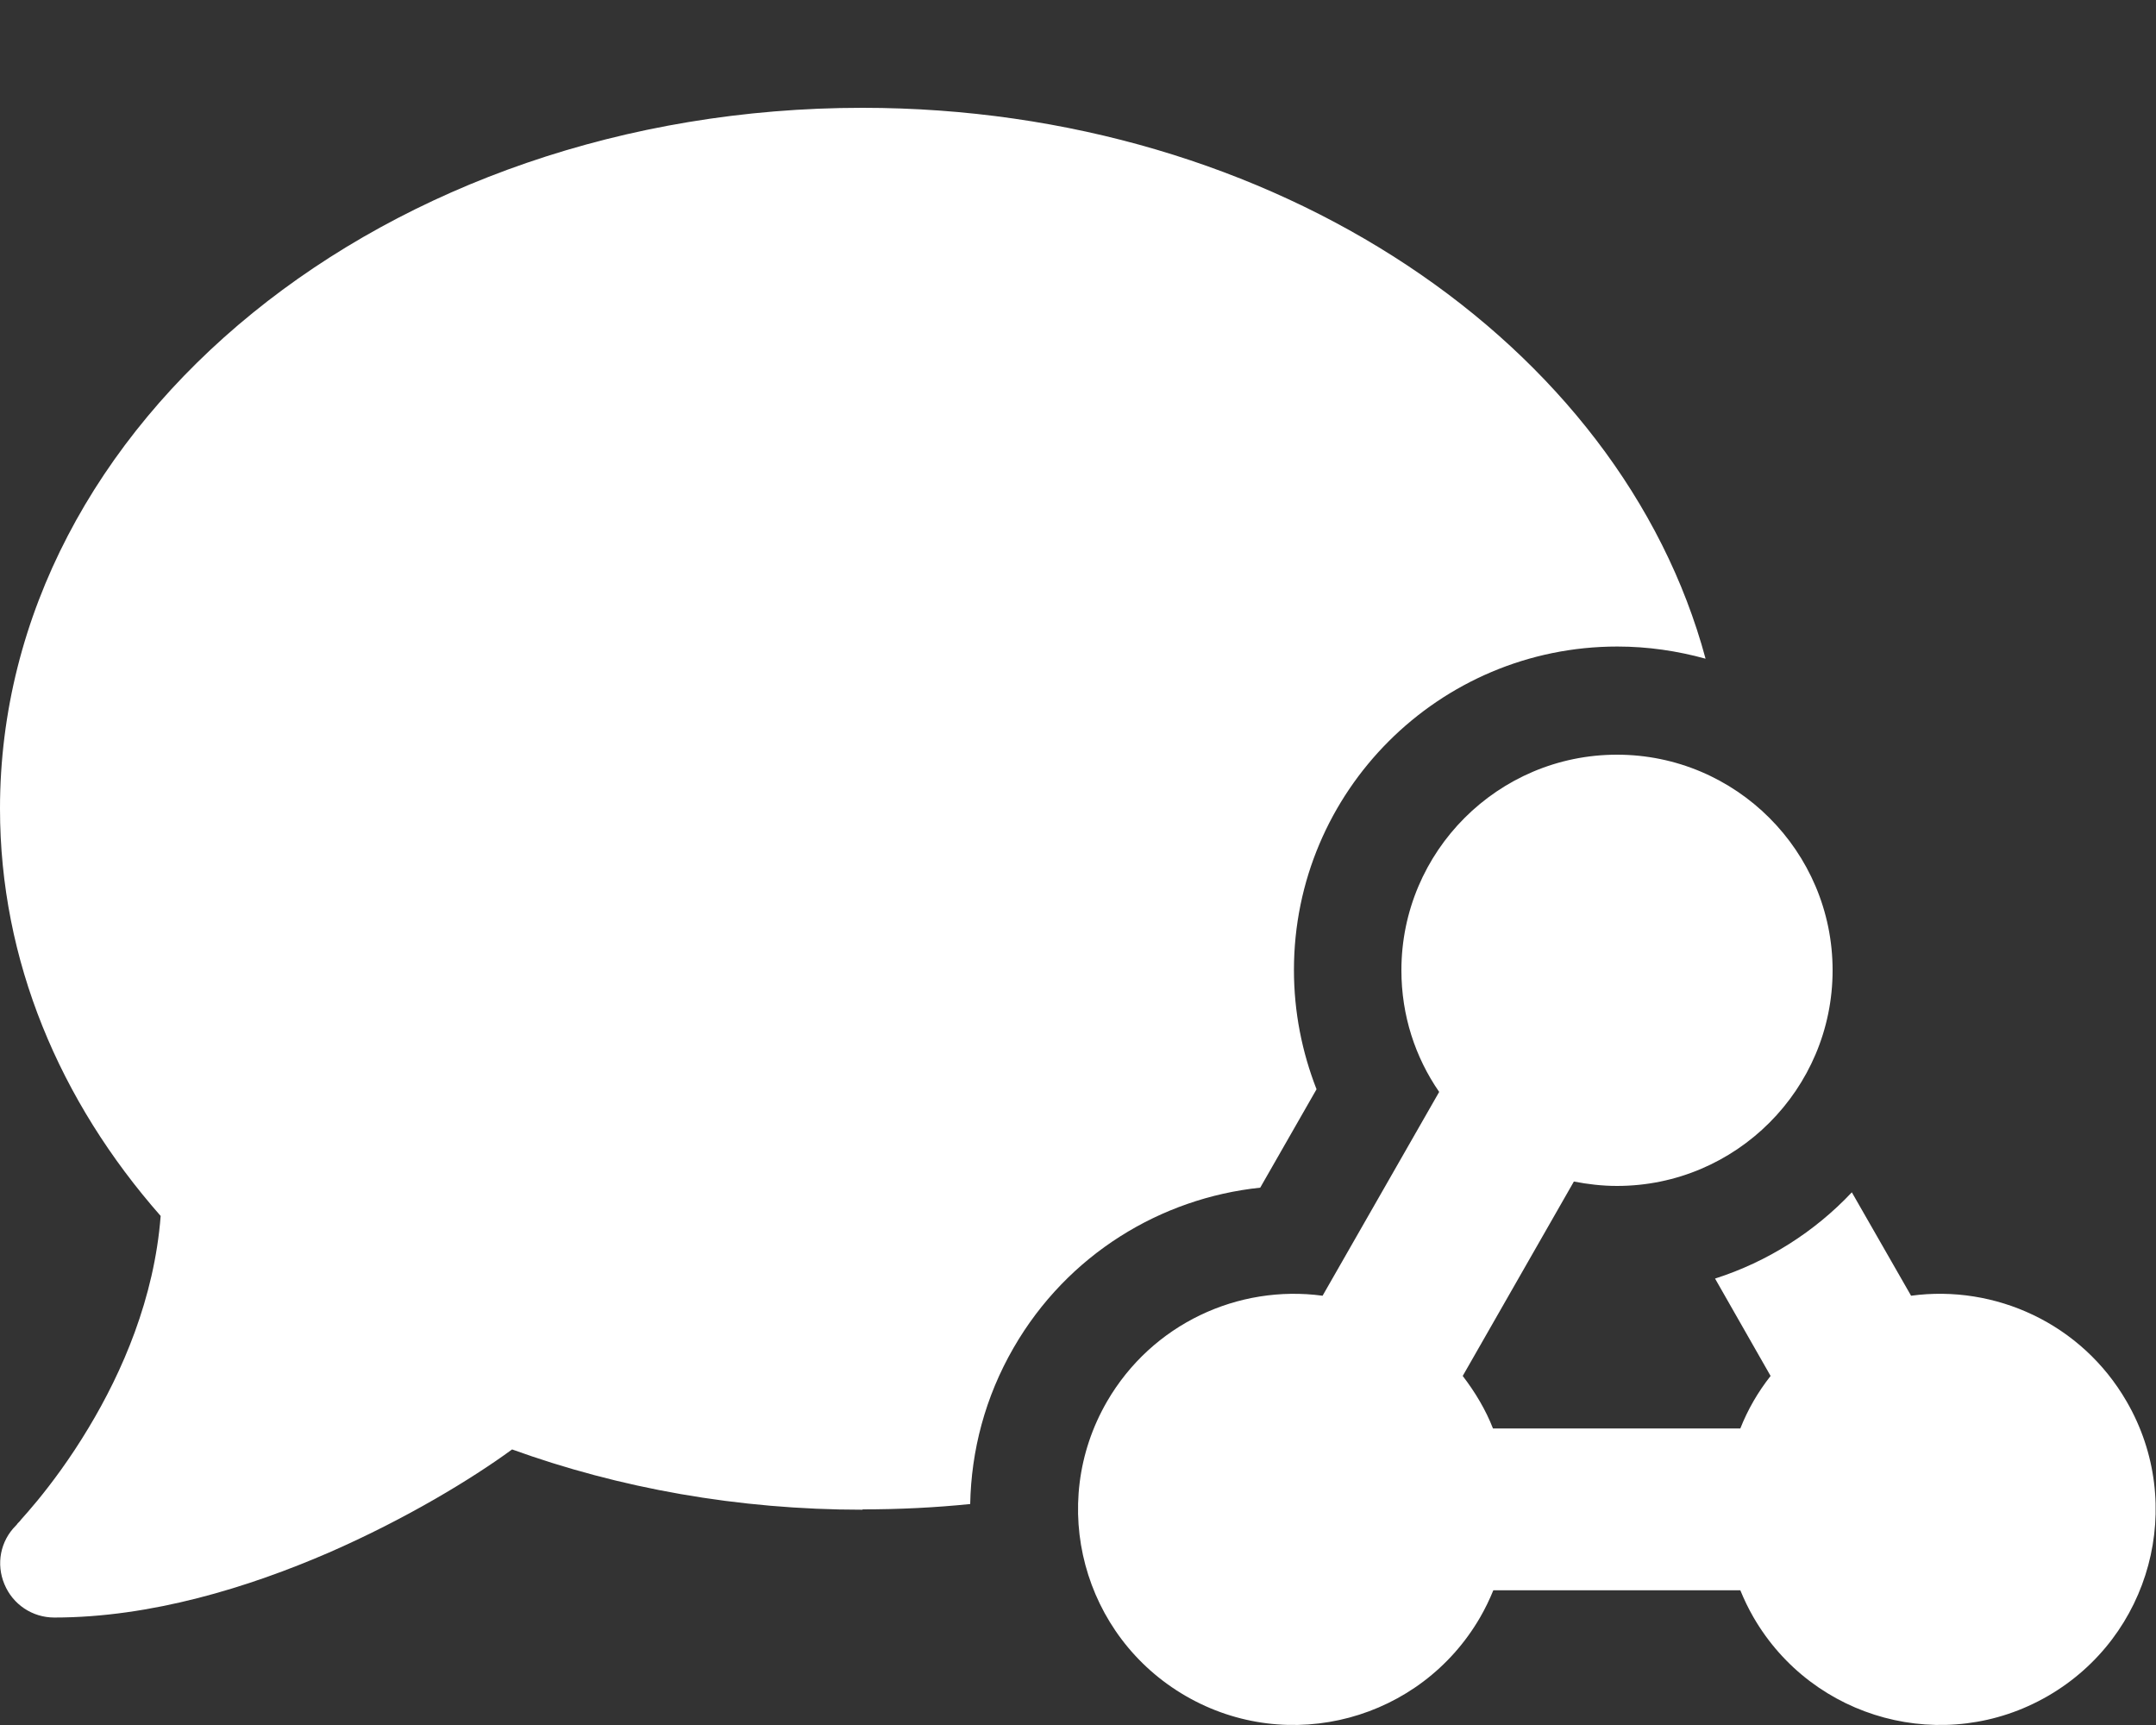 <svg width="25" height="20" viewBox="0 0 25 20" fill="none" xmlns="http://www.w3.org/2000/svg">
<rect x="0" y="0" width="25" height="20" fill="#333333" stroke="none"/>
<g clip-path="url(#clip0_152_1763)">
<path d="M10 17.5C10.422 17.5 10.84 17.48 11.25 17.438C11.262 16.82 11.422 16.199 11.754 15.625C12.379 14.543 13.461 13.891 14.613 13.77L15.266 12.629C15.098 12.199 15.004 11.734 15.004 11.246C15.004 9.176 16.684 7.496 18.754 7.496C19.109 7.496 19.449 7.547 19.777 7.637C18.793 3.988 14.789 1.25 10 1.25C4.477 1.25 0 4.887 0 9.375C0 11.137 0.691 12.766 1.863 14.098C1.789 15.055 1.418 15.906 1.027 16.555C0.812 16.914 0.594 17.203 0.434 17.398C0.352 17.496 0.289 17.57 0.242 17.621C0.234 17.633 0.227 17.641 0.219 17.648C0.207 17.66 0.199 17.668 0.195 17.676L0.184 17.688C0.004 17.867 -0.047 18.133 0.051 18.367C0.148 18.602 0.375 18.754 0.629 18.754C1.75 18.754 2.879 18.406 3.816 18C4.711 17.609 5.473 17.145 5.938 16.805C7.18 17.254 8.555 17.504 10.004 17.504L10 17.5ZM12.836 16.25C12.145 17.445 12.555 18.973 13.75 19.664C14.945 20.355 16.473 19.945 17.164 18.75C17.223 18.648 17.273 18.543 17.316 18.438H20.18C20.223 18.543 20.273 18.648 20.332 18.75C21.023 19.945 22.551 20.355 23.746 19.664C24.941 18.973 25.352 17.445 24.66 16.25C24.137 15.344 23.133 14.891 22.16 15.023L21.473 13.824C21.043 14.281 20.496 14.629 19.887 14.824L20.531 15.953C20.383 16.141 20.266 16.344 20.18 16.562H17.312C17.227 16.344 17.105 16.141 16.961 15.953L18.25 13.699C18.41 13.73 18.578 13.75 18.75 13.75C20.129 13.75 21.25 12.629 21.25 11.25C21.25 9.871 20.129 8.75 18.75 8.75C17.371 8.75 16.25 9.871 16.25 11.25C16.25 11.773 16.41 12.258 16.688 12.66L15.336 15.023C14.359 14.891 13.359 15.348 12.836 16.25Z" fill="white"/>
</g>
<defs>
<clipPath id="clip0_152_1763">
<rect width="25" height="20" fill="white"/>
</clipPath>
</defs>
</svg>
